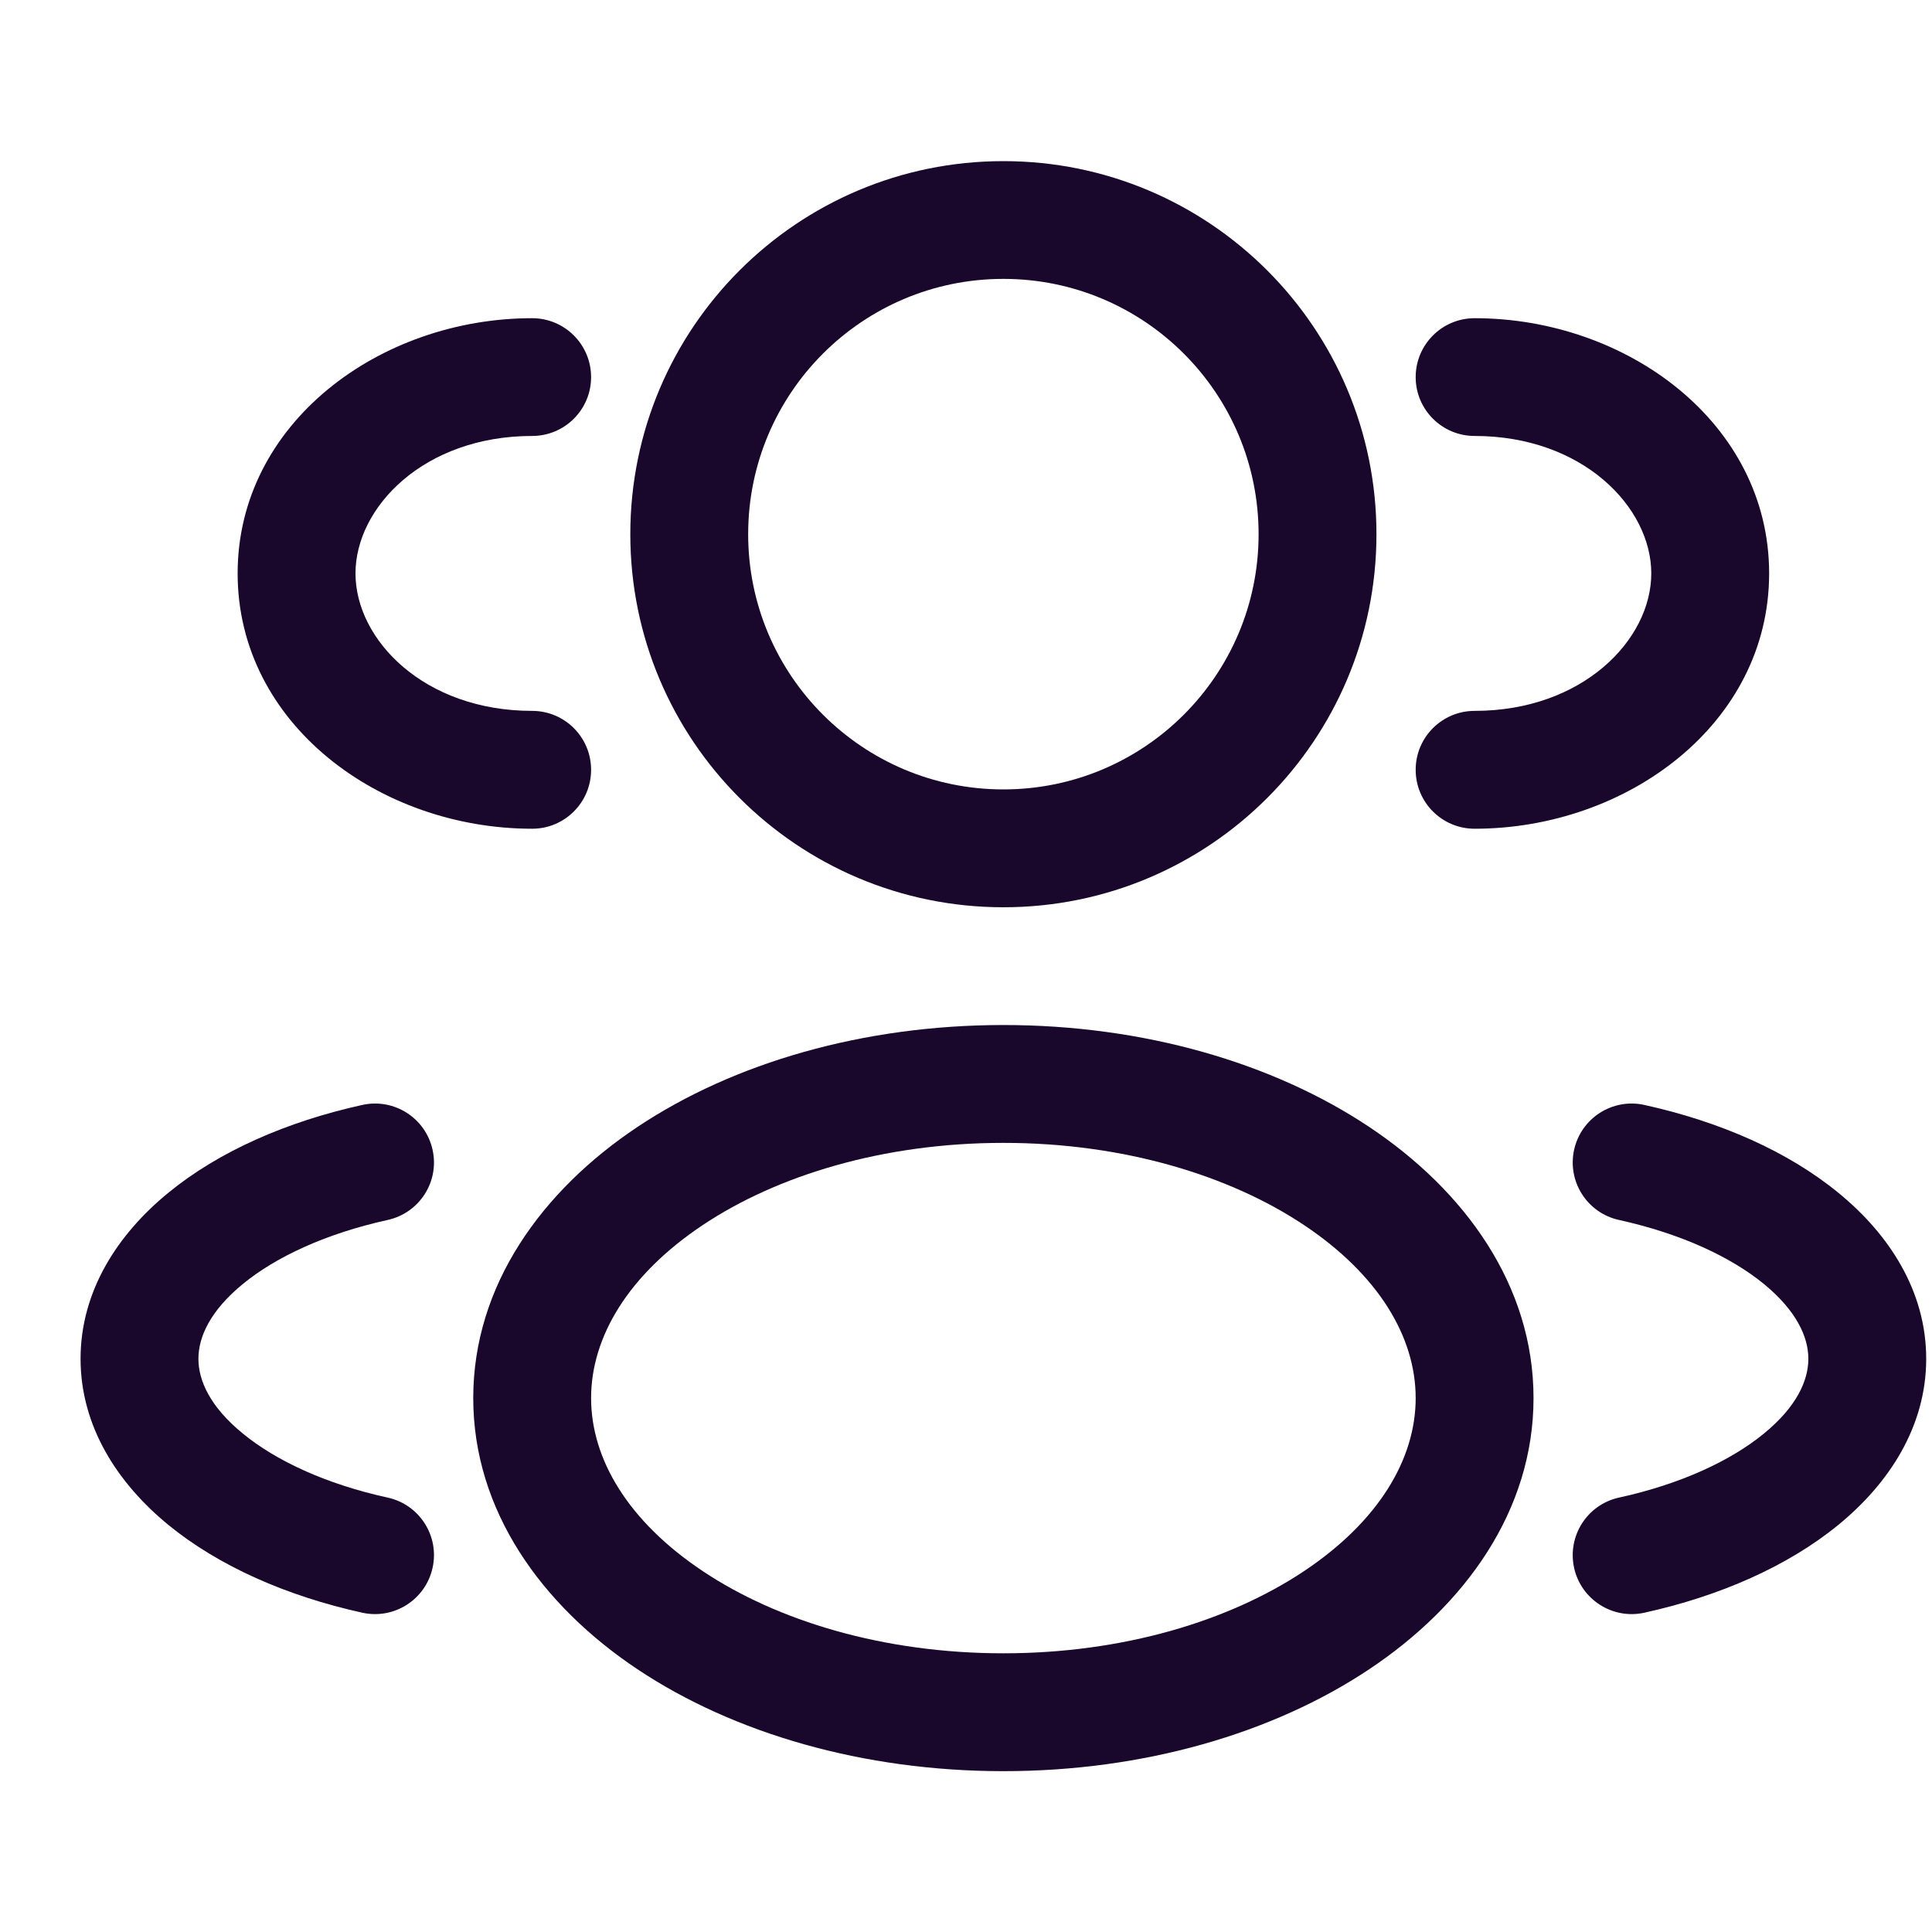 <svg width="20" height="20" viewBox="0 0 20 20" fill="none" xmlns="http://www.w3.org/2000/svg">
<path fill-rule="evenodd" clip-rule="evenodd" d="M10.387 1.668C8.254 1.668 6.525 3.397 6.525 5.53C6.525 7.663 8.254 9.392 10.387 9.392C12.52 9.392 14.249 7.663 14.249 5.53C14.249 3.397 12.52 1.668 10.387 1.668ZM7.745 5.53C7.745 4.07 8.928 2.887 10.387 2.887C11.846 2.887 13.029 4.07 13.029 5.53C13.029 6.989 11.846 8.172 10.387 8.172C8.928 8.172 7.745 6.989 7.745 5.53Z" fill="#1A072C"/>
<path d="M15.265 3.294C14.928 3.294 14.655 3.567 14.655 3.904C14.655 4.24 14.928 4.513 15.265 4.513C16.384 4.513 17.094 5.25 17.094 5.936C17.094 6.623 16.384 7.359 15.265 7.359C14.928 7.359 14.655 7.632 14.655 7.969C14.655 8.306 14.928 8.579 15.265 8.579C16.84 8.579 18.314 7.495 18.314 5.936C18.314 4.378 16.84 3.294 15.265 3.294Z" fill="#1A072C"/>
<path d="M6.119 3.904C6.119 3.567 5.846 3.294 5.509 3.294C3.934 3.294 2.46 4.378 2.46 5.936C2.46 7.495 3.934 8.579 5.509 8.579C5.846 8.579 6.119 8.306 6.119 7.969C6.119 7.632 5.846 7.359 5.509 7.359C4.39 7.359 3.68 6.623 3.68 5.936C3.68 5.25 4.39 4.513 5.509 4.513C5.846 4.513 6.119 4.24 6.119 3.904Z" fill="#1A072C"/>
<path fill-rule="evenodd" clip-rule="evenodd" d="M10.387 10.611C8.936 10.611 7.595 11.002 6.599 11.666C5.608 12.327 4.899 13.307 4.899 14.473C4.899 15.638 5.608 16.619 6.599 17.28C7.595 17.944 8.936 18.335 10.387 18.335C11.838 18.335 13.178 17.944 14.174 17.28C15.166 16.619 15.875 15.638 15.875 14.473C15.875 13.307 15.166 12.327 14.174 11.666C13.178 11.002 11.838 10.611 10.387 10.611ZM6.119 14.473C6.119 13.842 6.502 13.197 7.276 12.681C8.045 12.168 9.143 11.831 10.387 11.831C11.63 11.831 12.728 12.168 13.498 12.681C14.272 13.197 14.655 13.842 14.655 14.473C14.655 15.104 14.272 15.749 13.498 16.265C12.728 16.778 11.63 17.115 10.387 17.115C9.143 17.115 8.045 16.778 7.276 16.265C6.502 15.749 6.119 15.104 6.119 14.473Z" fill="#1A072C"/>
<path d="M16.295 11.903C16.367 11.574 16.693 11.366 17.021 11.438C17.803 11.61 18.508 11.919 19.031 12.348C19.554 12.775 19.94 13.363 19.94 14.066C19.94 14.769 19.554 15.357 19.031 15.785C18.508 16.213 17.803 16.523 17.021 16.695C16.693 16.767 16.367 16.558 16.295 16.23C16.223 15.9 16.431 15.575 16.76 15.503C17.404 15.362 17.919 15.119 18.259 14.841C18.599 14.563 18.72 14.291 18.72 14.066C18.72 13.842 18.599 13.57 18.259 13.291C17.919 13.013 17.404 12.771 16.76 12.629C16.431 12.557 16.223 12.232 16.295 11.903Z" fill="#1A072C"/>
<path d="M3.752 11.438C4.081 11.366 4.406 11.574 4.478 11.903C4.551 12.232 4.342 12.557 4.013 12.629C3.369 12.771 2.854 13.013 2.515 13.291C2.174 13.57 2.054 13.842 2.054 14.066C2.054 14.291 2.174 14.563 2.515 14.841C2.854 15.119 3.369 15.362 4.013 15.503C4.342 15.575 4.551 15.9 4.478 16.23C4.406 16.558 4.081 16.767 3.752 16.695C2.97 16.523 2.265 16.213 1.742 15.785C1.22 15.357 0.834 14.769 0.834 14.066C0.834 13.363 1.22 12.775 1.742 12.348C2.265 11.919 2.97 11.61 3.752 11.438Z" fill="#1A072C"/>
</svg>
